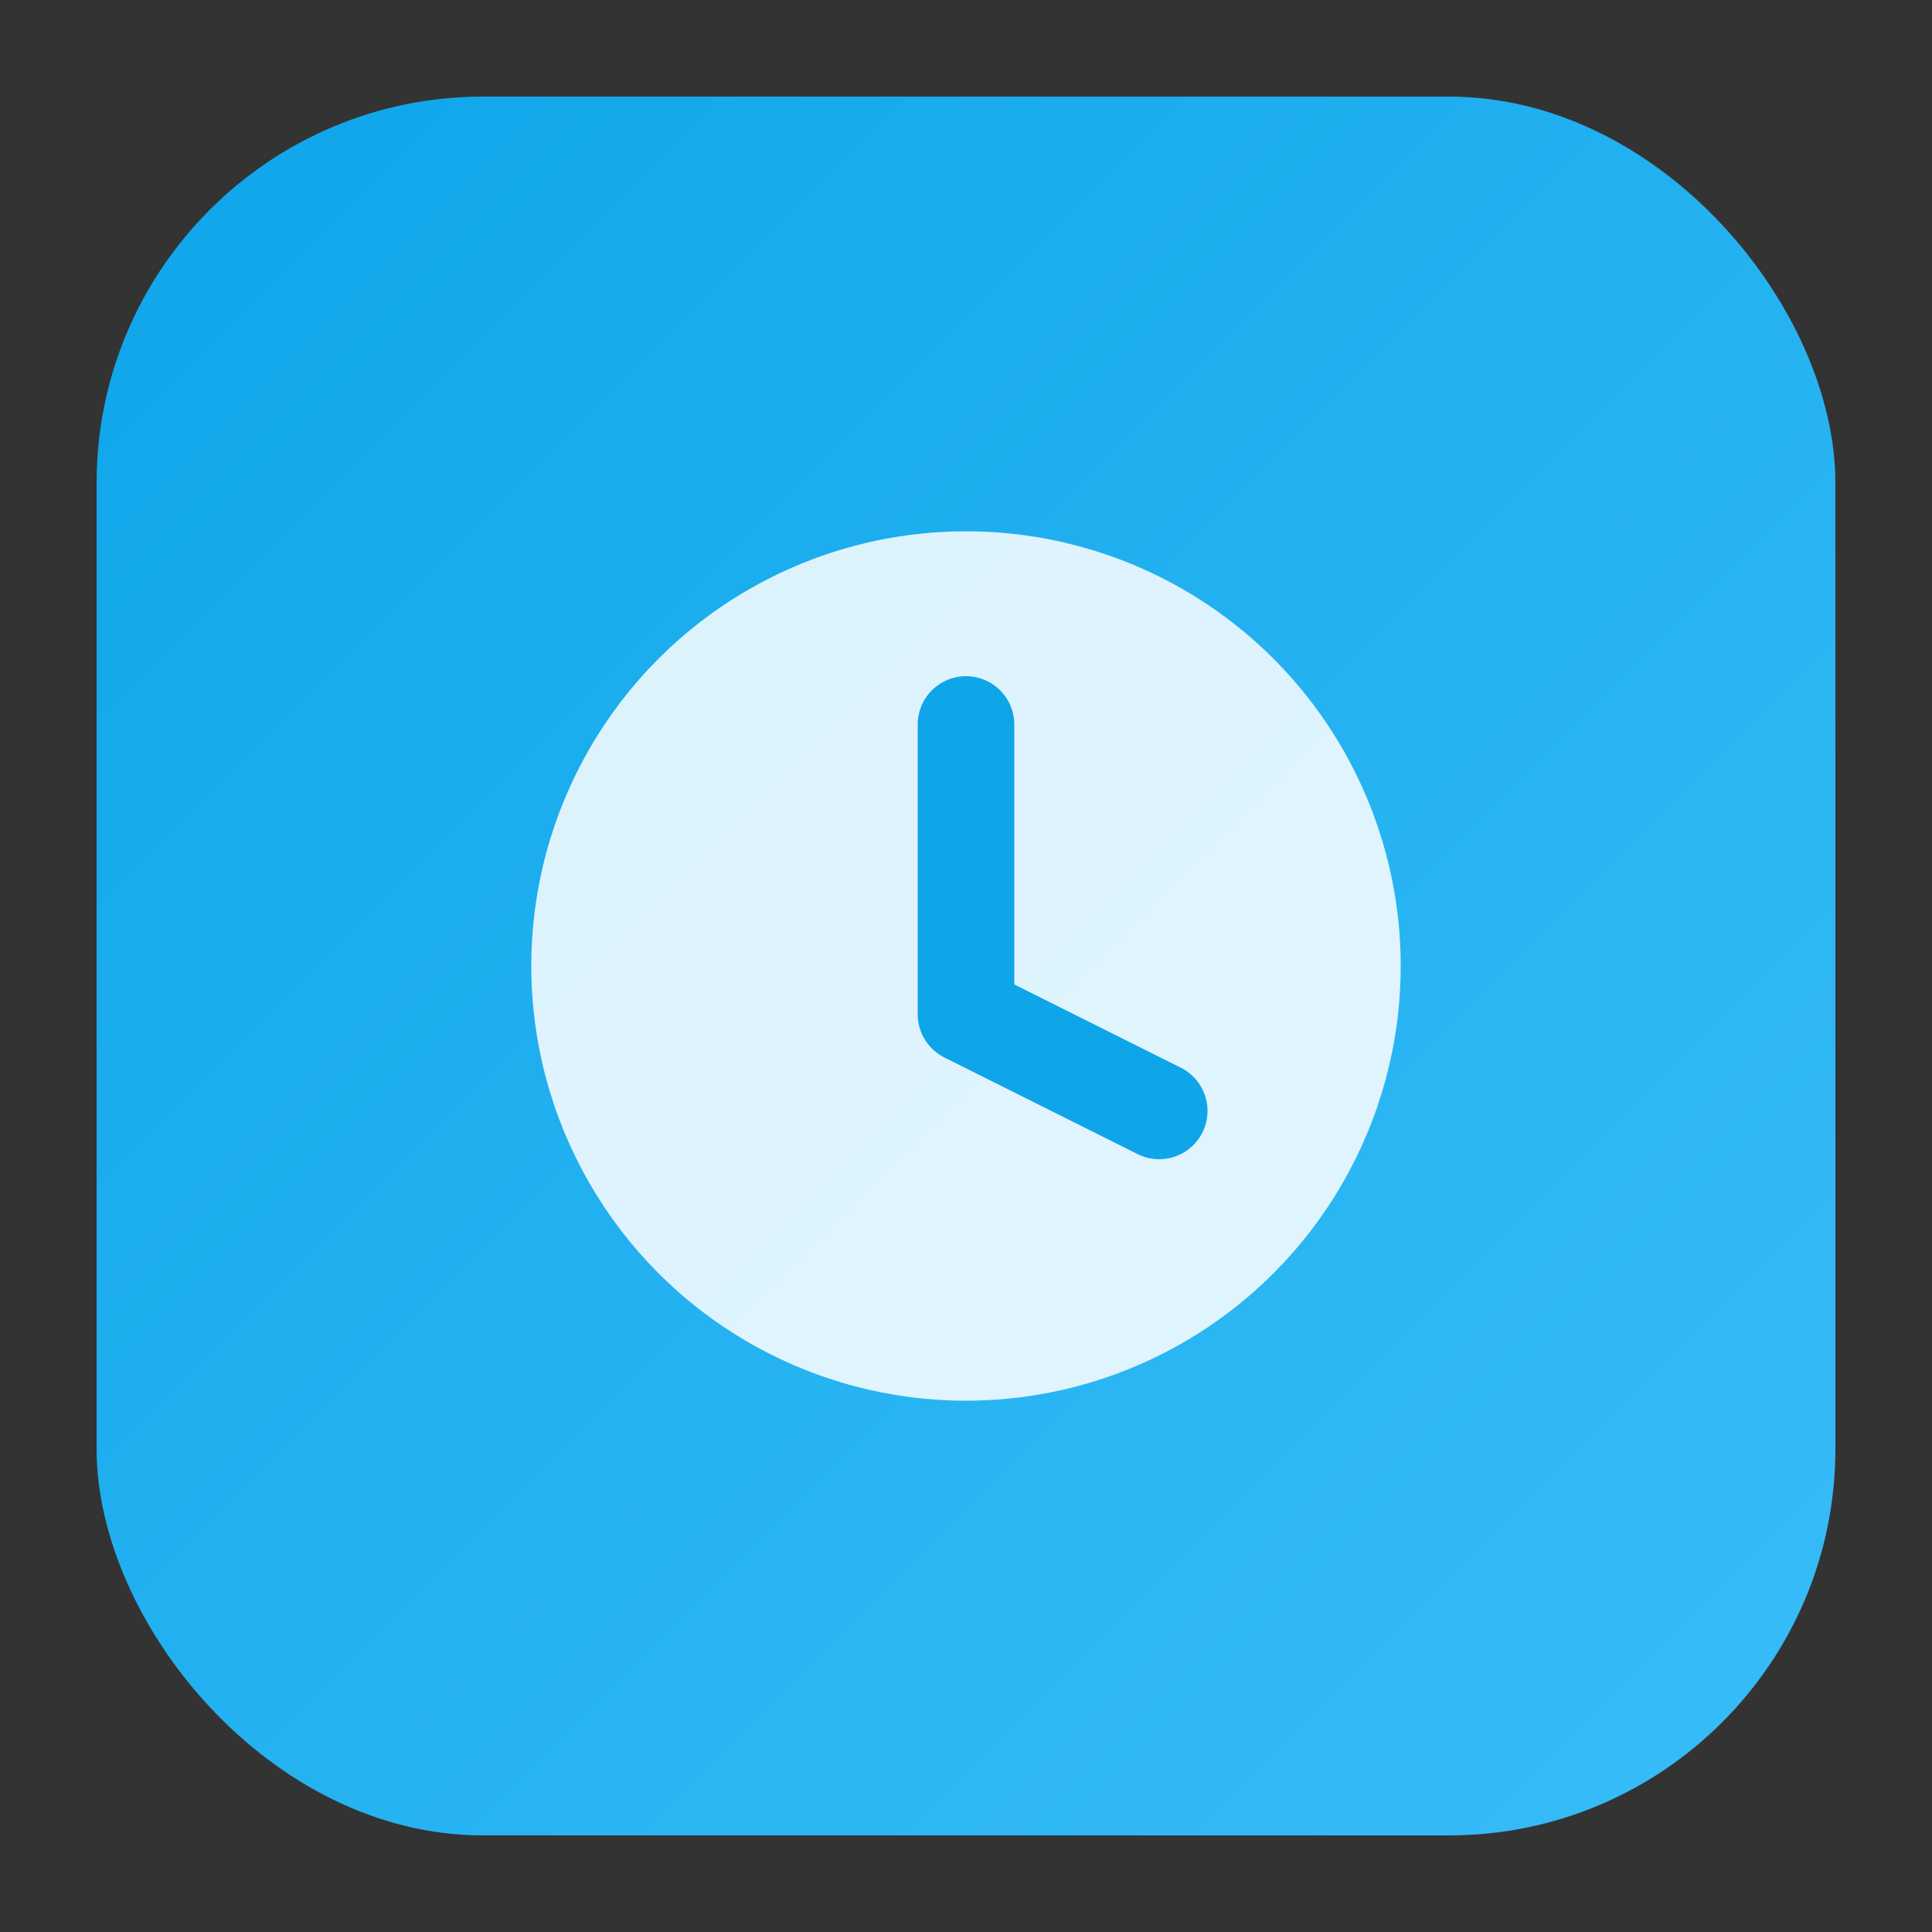 <svg xmlns="http://www.w3.org/2000/svg" viewBox="0 0 80 80">
  <rect x="0" y="0" width="80" height="80" fill="#333333" stroke="none"/>
  <defs>
    <linearGradient id="timesheetGradient" x1="0" y1="0" x2="1" y2="1">
      <stop offset="0" stop-color="#0ea5e9" />
      <stop offset="1" stop-color="#38bdf8" />
    </linearGradient>
  </defs>
  <rect width="72" height="72" x="4" y="4" rx="16" fill="url(#timesheetGradient)" />
  <circle cx="40" cy="40" r="18" fill="#fff" opacity="0.85" />
  <path d="M40 30v12l8 4" stroke="#0ea5e9" stroke-width="4" stroke-linecap="round" stroke-linejoin="round" fill="none" />
</svg>
